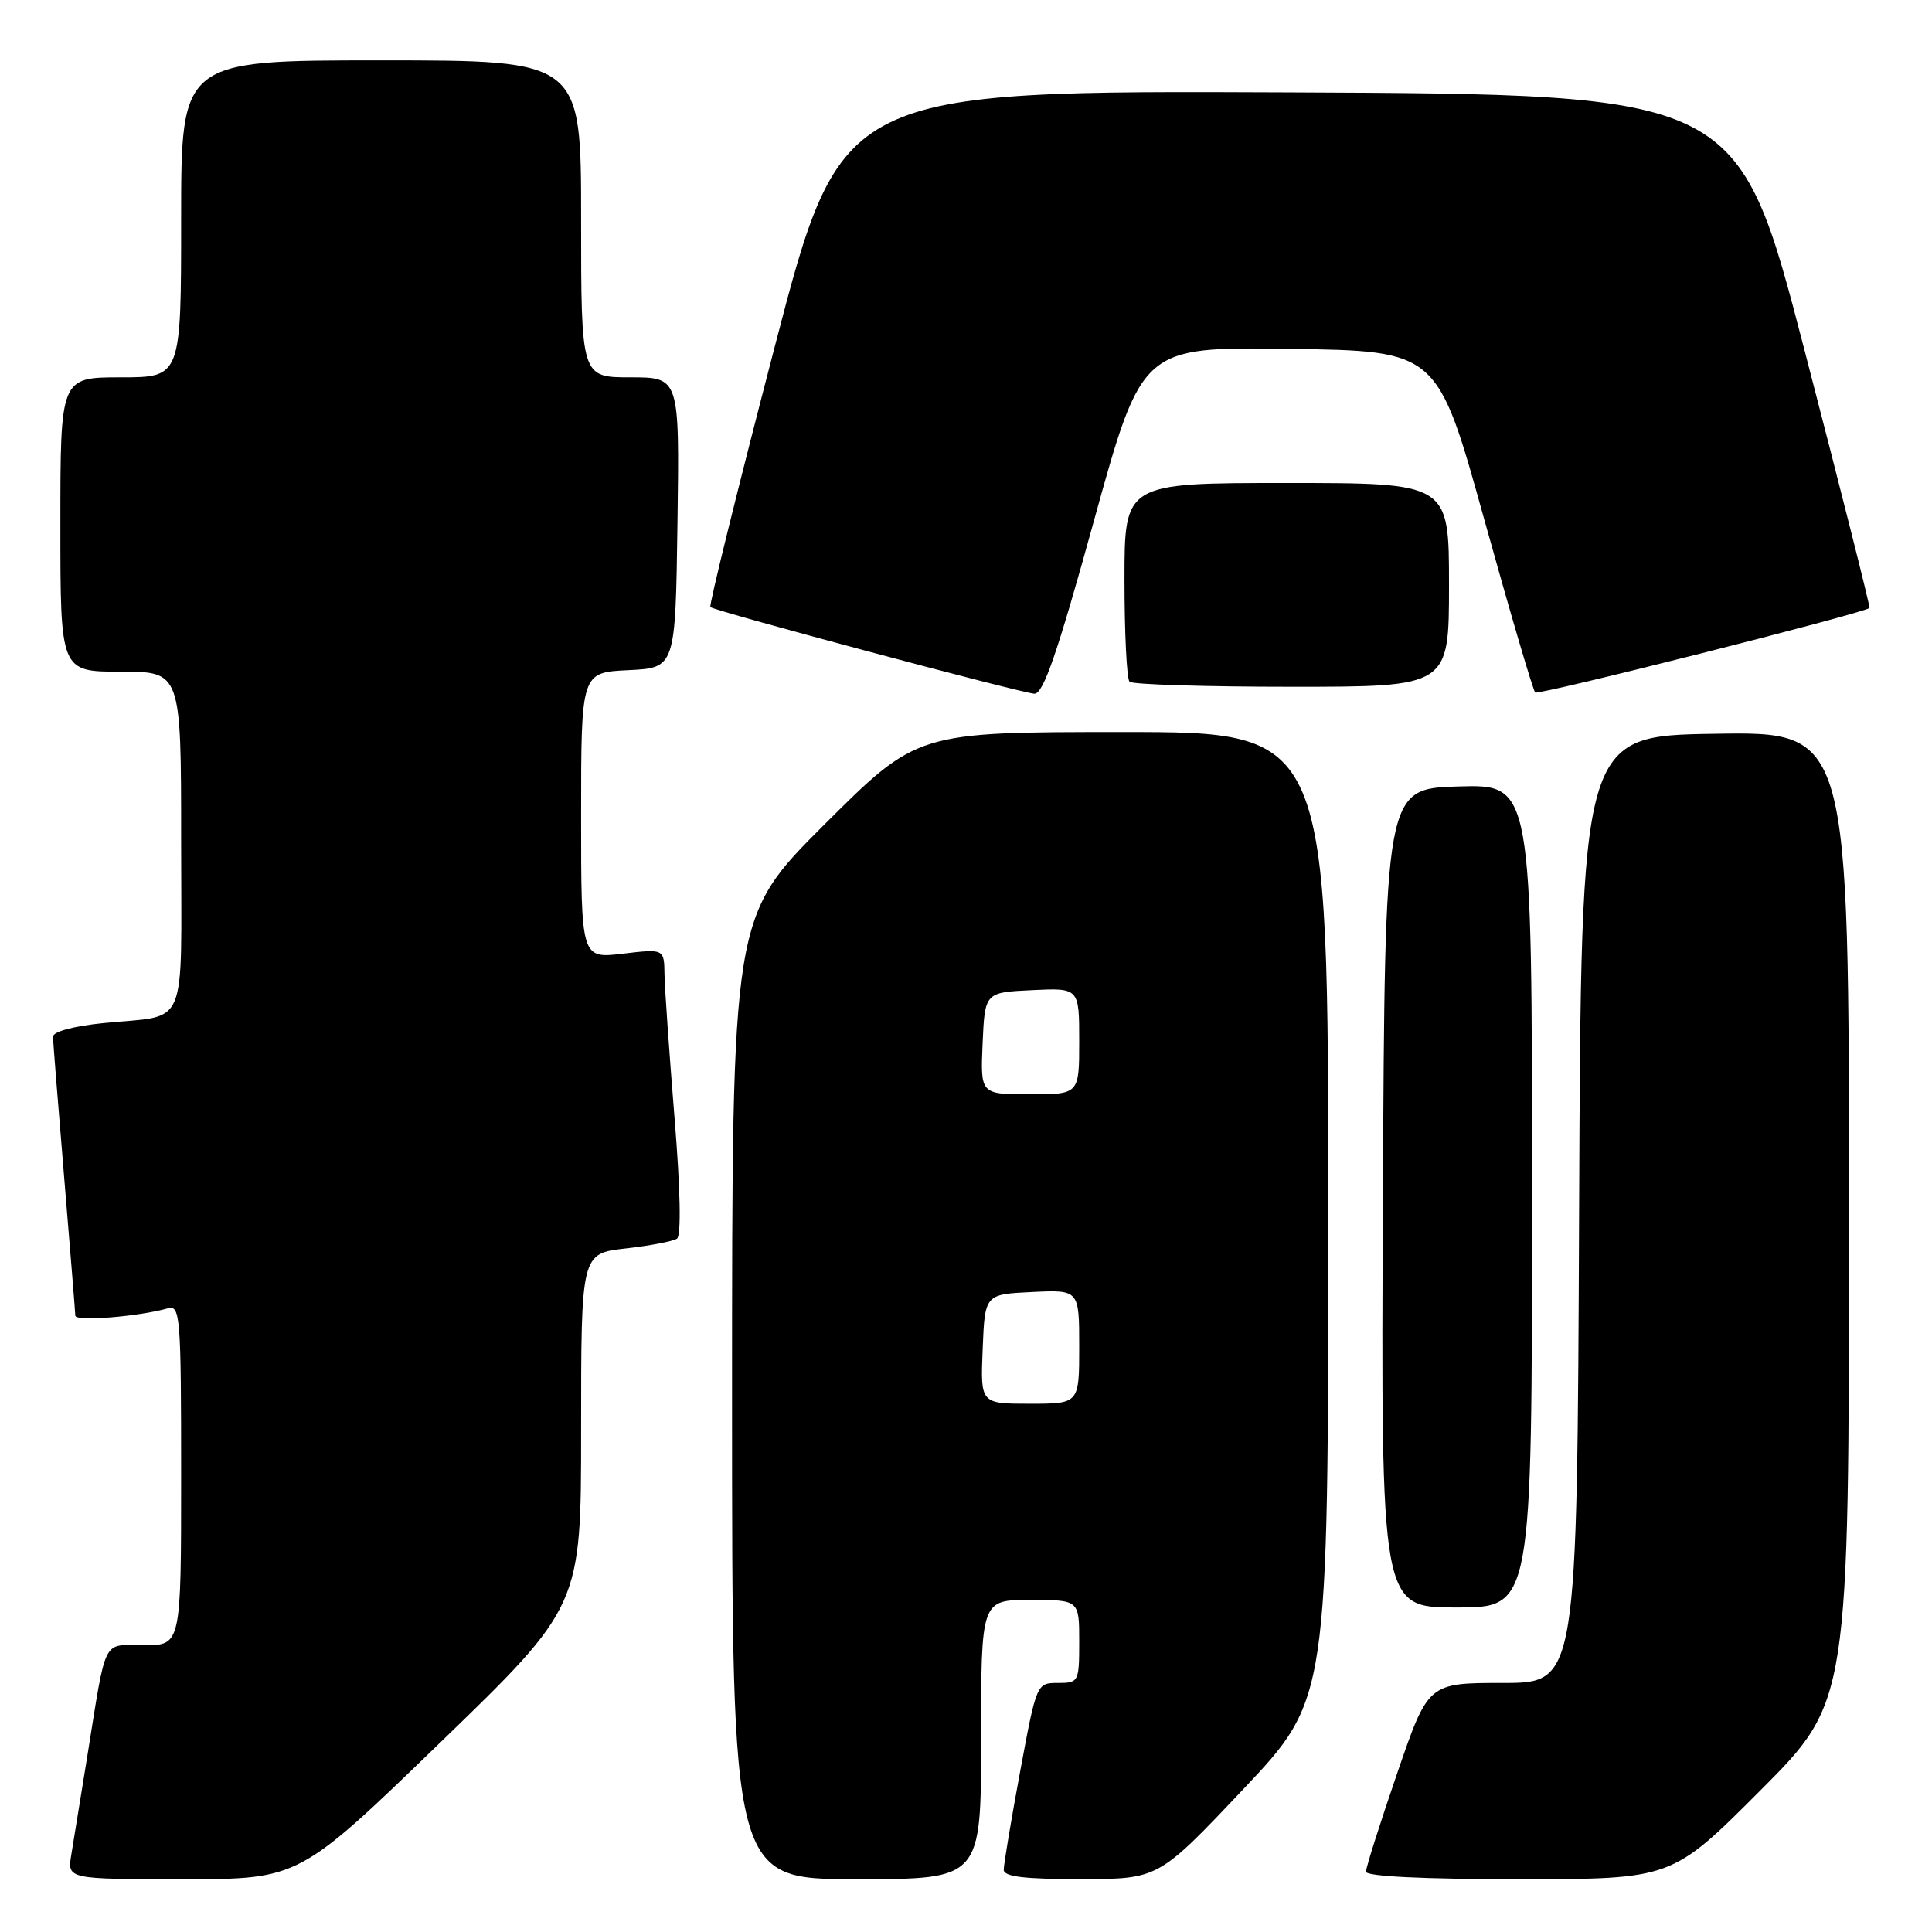 <?xml version="1.0" encoding="UTF-8" standalone="no"?>
<!DOCTYPE svg PUBLIC "-//W3C//DTD SVG 1.1//EN" "http://www.w3.org/Graphics/SVG/1.1/DTD/svg11.dtd" >
<svg xmlns="http://www.w3.org/2000/svg" xmlns:xlink="http://www.w3.org/1999/xlink" version="1.1" viewBox="0 0 256 256">
 <g >
 <path fill="currentColor"
d=" M 58.32 230.91 C 77.00 212.83 77.00 212.83 77.00 189.46 C 77.00 166.10 77.00 166.10 82.88 165.43 C 86.11 165.07 89.18 164.48 89.70 164.13 C 90.28 163.74 90.16 157.63 89.37 148.00 C 88.68 139.47 88.08 130.98 88.05 129.11 C 88.00 125.72 88.00 125.72 82.50 126.37 C 77.00 127.02 77.00 127.02 77.00 108.06 C 77.00 89.10 77.00 89.10 83.25 88.80 C 89.50 88.50 89.50 88.50 89.77 69.25 C 90.04 50.00 90.04 50.00 83.52 50.00 C 77.00 50.00 77.00 50.00 77.00 29.00 C 77.00 8.00 77.00 8.00 50.50 8.00 C 24.00 8.00 24.00 8.00 24.00 29.00 C 24.00 50.00 24.00 50.00 16.00 50.00 C 8.00 50.00 8.00 50.00 8.00 69.50 C 8.00 89.00 8.00 89.00 16.00 89.00 C 24.00 89.00 24.00 89.00 24.00 111.43 C 24.00 136.99 25.09 134.42 13.75 135.56 C 9.76 135.96 7.01 136.70 7.02 137.37 C 7.03 137.99 7.70 146.38 8.50 156.00 C 9.30 165.62 9.97 173.88 9.98 174.34 C 10.00 175.13 18.35 174.46 22.25 173.36 C 23.88 172.90 24.00 174.42 24.00 195.43 C 24.00 218.00 24.00 218.00 19.08 218.00 C 13.46 218.00 14.16 216.61 11.52 233.00 C 10.68 238.22 9.75 243.96 9.45 245.75 C 8.91 249.00 8.91 249.00 24.27 249.00 C 39.63 249.00 39.63 249.00 58.32 230.91 Z  M 130.00 230.50 C 130.00 212.00 130.00 212.00 136.50 212.00 C 143.00 212.00 143.00 212.00 143.00 217.50 C 143.00 222.87 142.93 223.00 140.18 223.00 C 137.36 223.00 137.34 223.04 135.17 234.75 C 133.97 241.21 133.00 247.06 133.00 247.75 C 133.00 248.67 135.71 249.00 143.25 248.99 C 153.50 248.98 153.50 248.98 164.75 237.07 C 176.00 225.16 176.00 225.16 176.00 161.08 C 176.00 97.00 176.00 97.00 148.76 97.00 C 121.53 97.00 121.53 97.00 109.26 109.23 C 97.00 121.47 97.00 121.47 97.00 185.23 C 97.00 249.00 97.00 249.00 113.50 249.00 C 130.00 249.00 130.00 249.00 130.00 230.50 Z  M 233.27 237.23 C 245.00 225.47 245.00 225.47 245.00 161.21 C 245.00 96.95 245.00 96.95 227.25 97.23 C 209.50 97.50 209.50 97.50 209.24 160.25 C 208.98 223.00 208.98 223.00 199.11 223.00 C 189.24 223.00 189.24 223.00 185.12 235.01 C 182.85 241.62 181.00 247.47 181.00 248.01 C 181.00 248.63 188.57 249.00 201.27 249.00 C 221.53 249.00 221.53 249.00 233.27 237.23 Z  M 203.00 158.46 C 203.00 103.93 203.00 103.93 193.25 104.21 C 183.50 104.50 183.50 104.50 183.24 158.75 C 182.98 213.00 182.98 213.00 192.99 213.00 C 203.00 213.00 203.00 213.00 203.00 158.46 Z  M 144.96 68.98 C 151.32 45.96 151.32 45.96 170.90 46.23 C 190.47 46.50 190.47 46.50 196.68 68.86 C 200.10 81.16 203.13 91.47 203.42 91.76 C 203.83 92.16 246.68 81.33 247.72 80.56 C 247.84 80.47 243.97 65.12 239.12 46.45 C 230.30 12.50 230.30 12.50 170.90 12.24 C 111.50 11.99 111.50 11.99 102.63 46.04 C 97.75 64.77 93.92 80.25 94.13 80.44 C 94.70 80.97 135.28 91.82 137.05 91.92 C 138.24 91.98 140.09 86.62 144.96 68.98 Z  M 192.00 77.50 C 192.00 64.00 192.00 64.00 170.50 64.00 C 149.00 64.00 149.00 64.00 149.00 76.83 C 149.00 83.89 149.30 89.97 149.67 90.33 C 150.03 90.70 159.71 91.00 171.17 91.00 C 192.00 91.00 192.00 91.00 192.00 77.50 Z  M 130.21 178.75 C 130.50 171.50 130.50 171.50 136.75 171.20 C 143.00 170.90 143.00 170.90 143.00 178.45 C 143.00 186.00 143.00 186.00 136.46 186.00 C 129.91 186.00 129.91 186.00 130.21 178.75 Z  M 130.20 138.25 C 130.50 131.50 130.50 131.50 136.75 131.20 C 143.00 130.90 143.00 130.90 143.00 137.95 C 143.00 145.00 143.00 145.00 136.45 145.00 C 129.91 145.00 129.91 145.00 130.20 138.25 Z "/>
</g>
</svg>